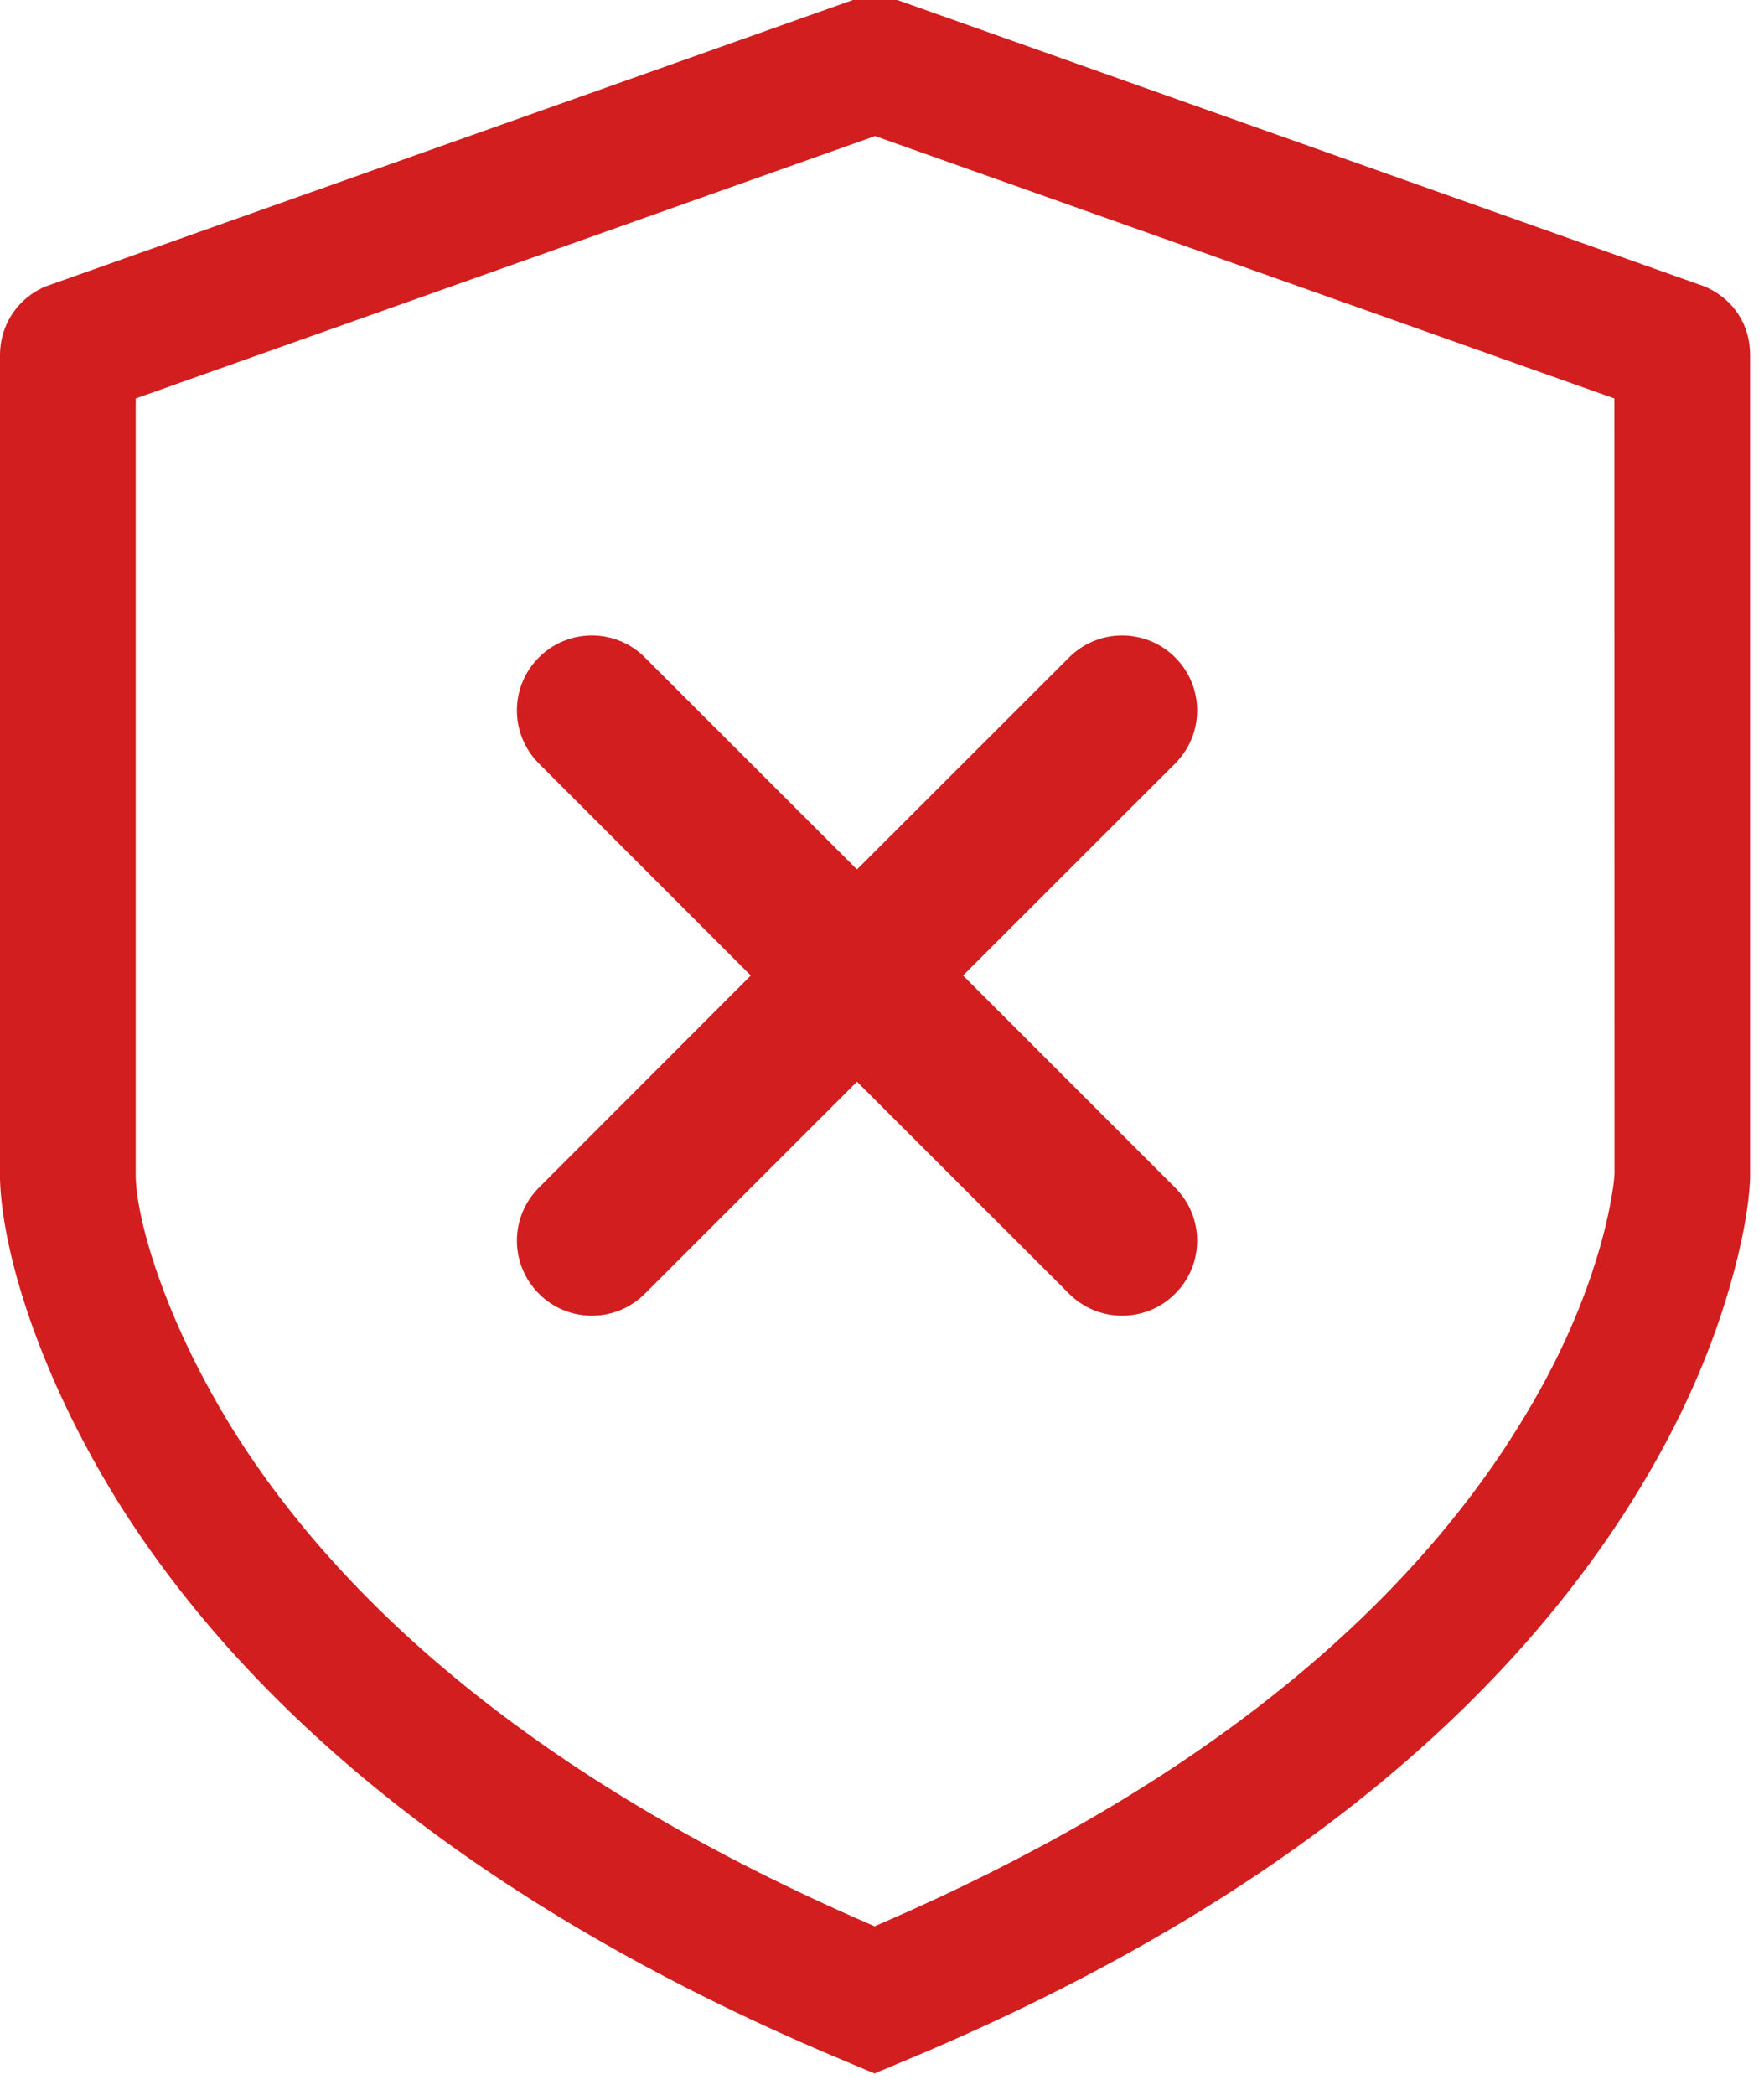 <svg xmlns="http://www.w3.org/2000/svg" viewBox="0 0 16 19"><g fill="#D21E1F" fill-rule="evenodd"><path d="M8.139,1.36779477e-13 L7.736,1.36779477e-13 L0.405,2.601 L0.372,2.617 C0.136,2.734 2.48689958e-13,2.971 2.48689958e-13,3.219 L2.48689958e-13,10.694 C0.018,11.338 0.343,12.448 1.067,13.616 C2.281,15.558 4.422,17.344 7.696,18.707 L7.932,18.806 L8.168,18.707 C11.35,17.387 13.477,15.666 14.732,13.726 C15.186,13.024 15.495,12.337 15.684,11.689 C15.807,11.271 15.862,10.934 15.873,10.711 L15.874,10.679 L15.874,3.219 C15.874,2.948 15.727,2.729 15.502,2.617 L15.469,2.601 L8.139,1.36779477e-13 Z M7.937,1.234 L14.643,3.614 L14.644,10.646 C14.643,10.679 14.636,10.745 14.621,10.835 C14.596,10.985 14.558,11.155 14.503,11.343 C14.346,11.88 14.086,12.458 13.698,13.057 L13.642,13.144 C12.556,14.777 10.733,16.26 7.989,17.447 L7.932,17.471 L7.882,17.449 C5.005,16.202 3.154,14.632 2.112,12.966 L2.064,12.887 C1.491,11.939 1.242,11.077 1.231,10.676 L1.231,3.614 L7.937,1.234 Z" fill-rule="nonzero"/><path d="M4.888,5.963 C5.153,5.697 5.584,5.697 5.849,5.963 L7.773,7.886 L9.697,5.963 C9.963,5.697 10.393,5.697 10.659,5.963 C10.925,6.228 10.925,6.659 10.659,6.925 L8.735,8.848 L10.659,10.772 C10.925,11.038 10.925,11.468 10.659,11.734 C10.393,12 9.963,12 9.697,11.734 L7.773,9.811 L5.849,11.734 C5.584,12 5.153,12 4.888,11.734 C4.622,11.468 4.622,11.038 4.888,10.772 L6.81,8.848 L4.888,6.925 C4.622,6.659 4.622,6.228 4.888,5.963 Z"/></g></svg>